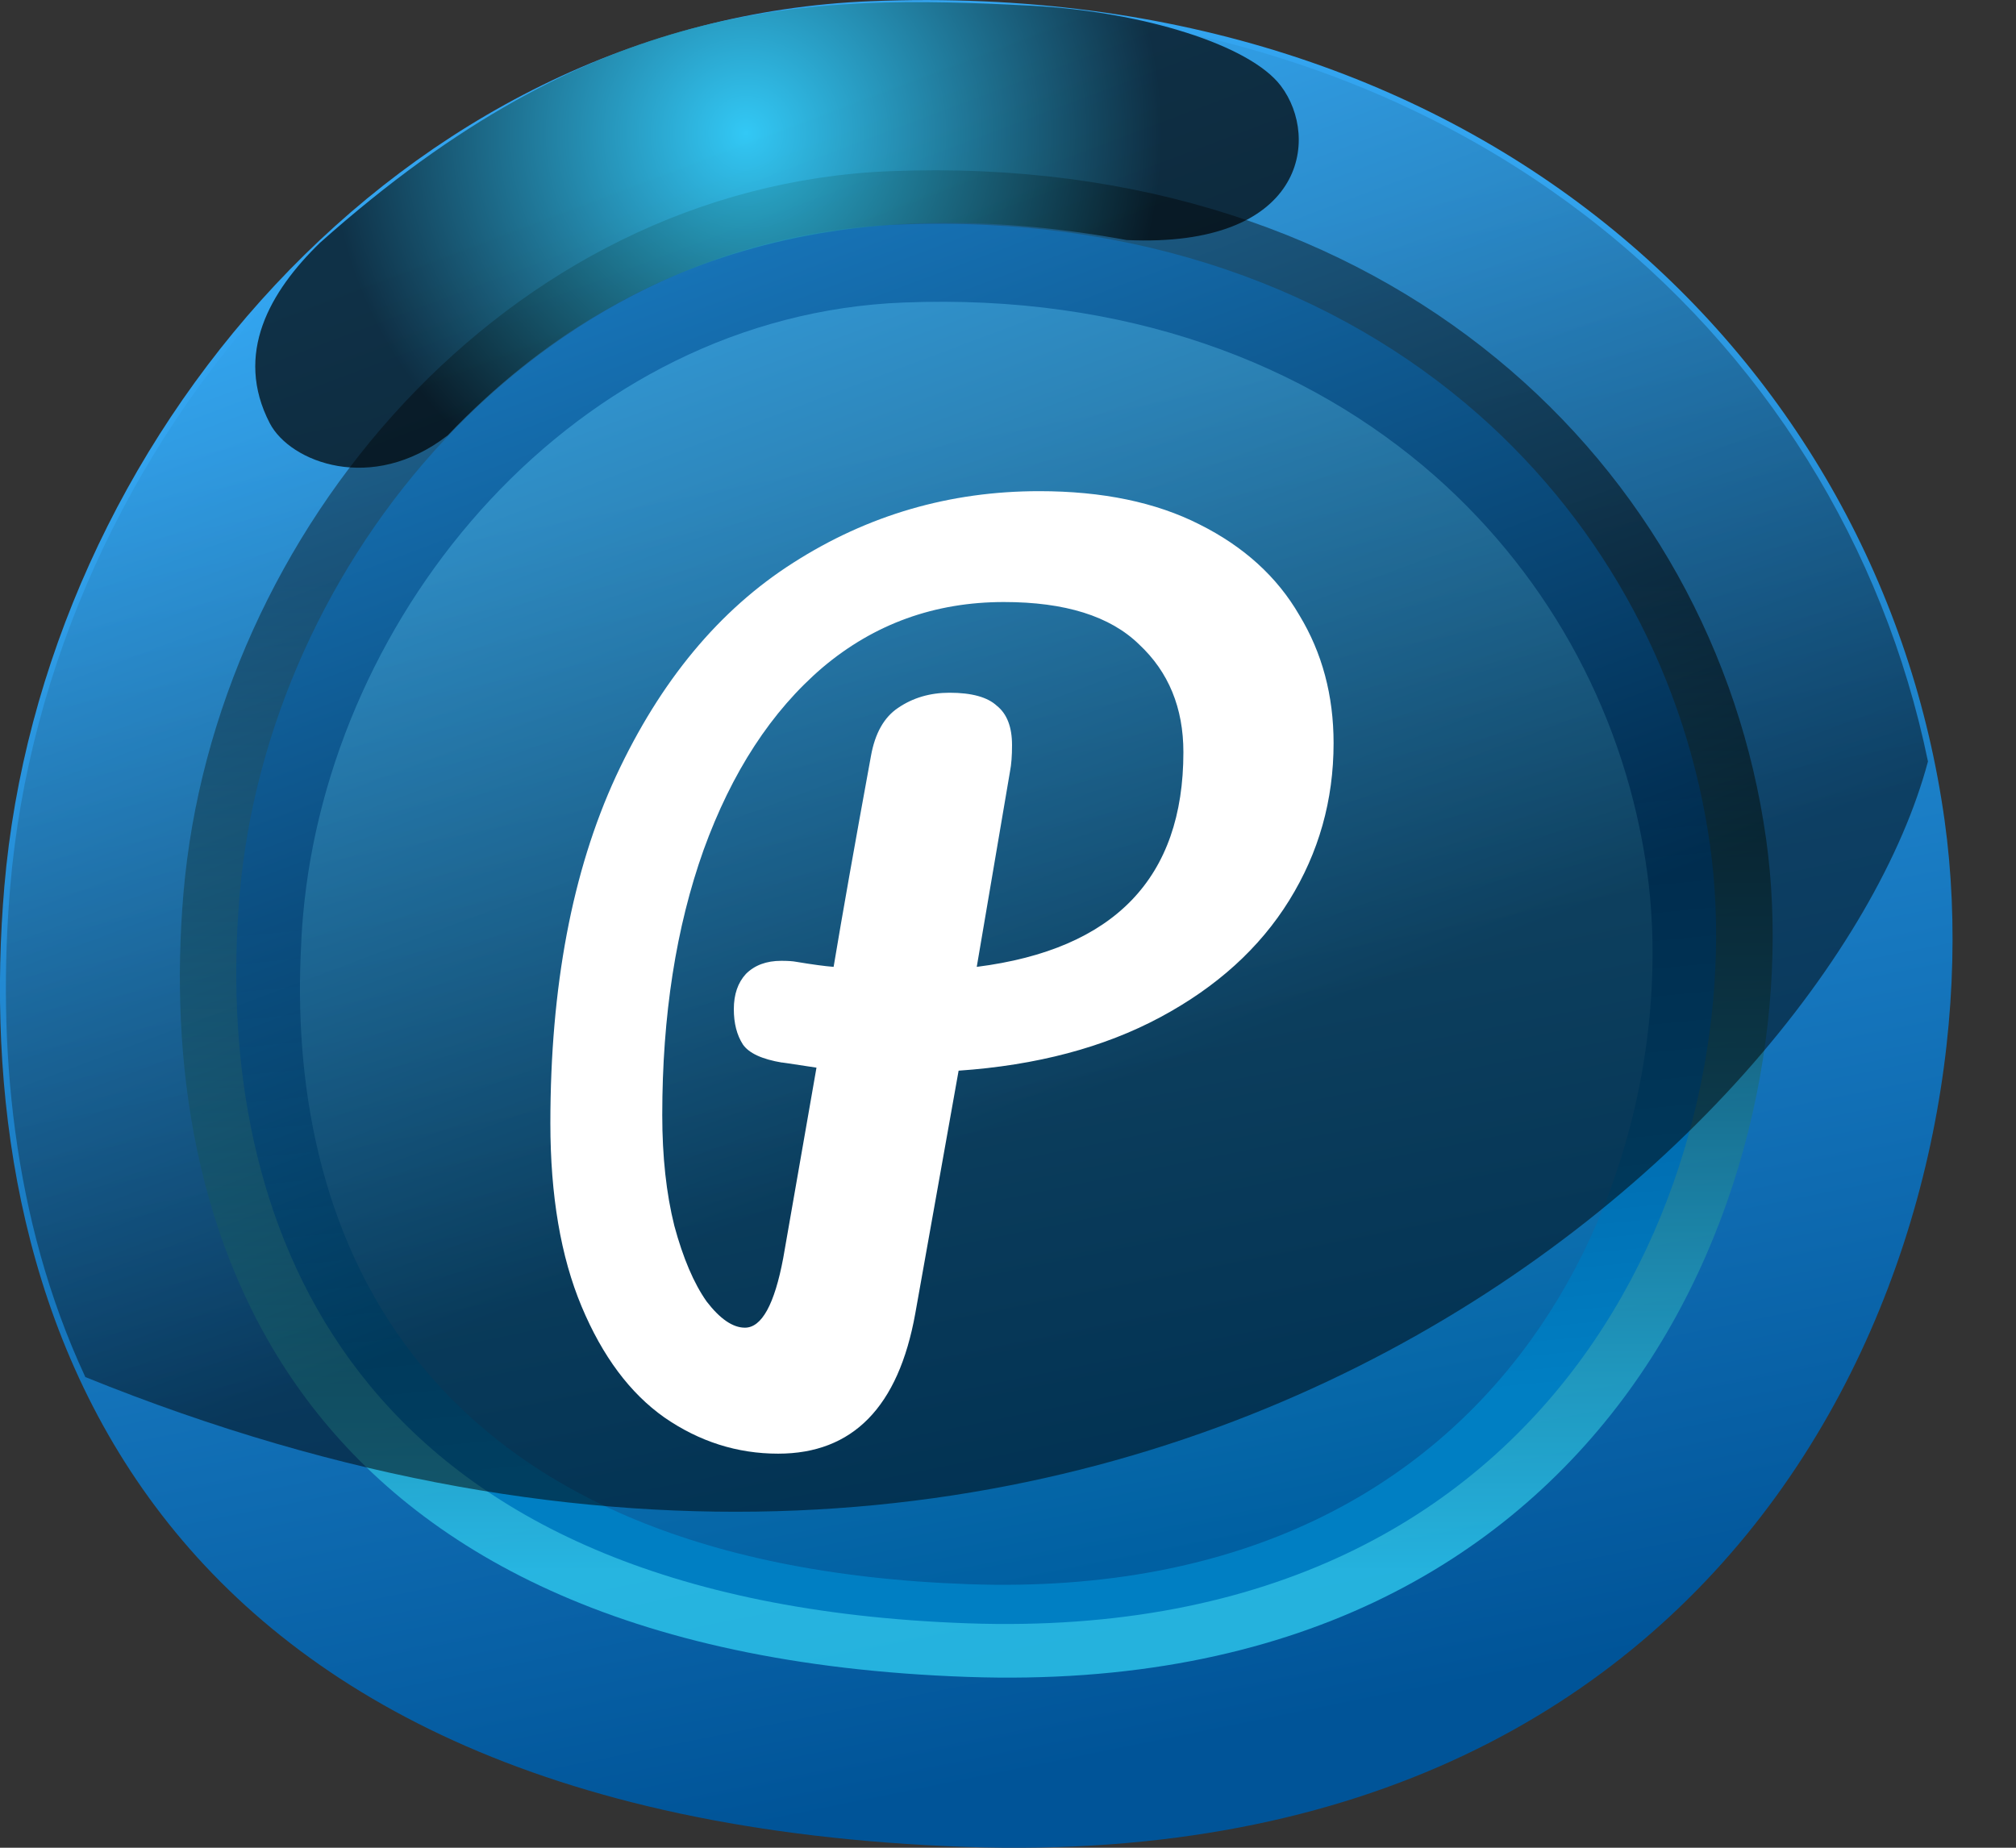 <svg width="12" height="11" viewBox="0 0 12 11" fill="none" xmlns="http://www.w3.org/2000/svg">
<rect x="0" y="0" width="12" height="11" fill="#333333" stroke="none"/>
<path d="M5.184 0.007C2.381 0.119 0.251 2.642 0.026 5.276C-0.178 7.672 0.718 10.817 5.745 10.995C10.51 11.163 11.911 7.295 11.575 4.884C11.195 2.159 8.827 -0.139 5.184 0.007Z" fill="url(#paint0_linear_3243_402)"/>
<path style="mix-blend-mode:screen" opacity="0.7" d="M5.299 1.019C3.013 1.111 1.275 3.169 1.092 5.318C1.009 6.295 1.15 7.425 1.824 8.329C2.499 9.233 3.707 9.911 5.757 9.983C7.7 10.052 8.958 9.297 9.696 8.28C10.433 7.262 10.65 5.981 10.513 4.998C10.358 3.887 9.798 2.863 8.904 2.131C8.011 1.399 6.785 0.96 5.299 1.019L5.299 1.019Z" fill="url(#paint1_linear_3243_402)"/>
<path d="M5.76 9.664C2.133 9.536 1.344 7.369 1.41 5.595C1.413 5.506 1.419 5.417 1.426 5.33C1.596 3.333 3.21 1.421 5.335 1.337C6.781 1.279 7.962 1.729 8.8 2.467C9.562 3.139 10.041 4.049 10.179 5.033C10.434 6.86 9.372 9.792 5.76 9.664L5.76 9.664Z" fill="url(#paint2_linear_3243_402)"/>
<path d="M5.765 9.431C2.45 9.314 1.728 7.328 1.789 5.703C1.792 5.621 1.796 5.54 1.803 5.46C1.959 3.63 3.435 1.878 5.377 1.801C6.698 1.748 7.777 2.16 8.544 2.836C9.241 3.452 9.679 4.286 9.804 5.187C10.037 6.862 9.066 9.548 5.765 9.431Z" fill="url(#paint3_linear_3243_402)"/>
<path style="mix-blend-mode:screen" opacity="0.5" d="M11.476 4.533C10.95 1.984 8.647 -0.098 5.187 0.04C2.401 0.152 0.284 2.659 0.061 5.277C-0.018 6.21 0.07 7.258 0.508 8.198C6.682 10.7 10.887 6.747 11.476 4.533Z" fill="url(#paint4_linear_3243_402)"/>
<path style="mix-blend-mode:screen" opacity="0.7" d="M2.662 2.594C2.214 2.94 1.728 2.753 1.606 2.52C1.392 2.107 1.606 1.735 1.905 1.445C3.541 -0.013 4.797 -0.037 6.138 0.034C6.804 0.069 7.44 0.268 7.624 0.511C7.861 0.824 7.764 1.478 6.706 1.429C5.204 1.155 3.803 1.398 2.663 2.594H2.662Z" fill="url(#paint5_radial_3243_402)"/>
<path d="M7.938 4.424C7.938 4.764 7.85 5.076 7.674 5.36C7.498 5.644 7.242 5.876 6.906 6.056C6.57 6.236 6.17 6.342 5.706 6.374L5.448 7.82C5.348 8.376 5.076 8.654 4.632 8.654C4.388 8.654 4.162 8.582 3.954 8.438C3.75 8.294 3.586 8.074 3.462 7.778C3.338 7.482 3.276 7.118 3.276 6.686C3.276 5.874 3.406 5.186 3.666 4.622C3.93 4.054 4.282 3.63 4.722 3.35C5.166 3.066 5.654 2.924 6.186 2.924C6.562 2.924 6.88 2.99 7.14 3.122C7.404 3.254 7.602 3.434 7.734 3.662C7.87 3.886 7.938 4.14 7.938 4.424ZM5.814 5.756C6.634 5.652 7.044 5.226 7.044 4.478C7.044 4.214 6.956 4 6.78 3.836C6.608 3.668 6.34 3.584 5.976 3.584C5.564 3.584 5.204 3.714 4.896 3.974C4.592 4.234 4.356 4.596 4.188 5.06C4.024 5.52 3.942 6.046 3.942 6.638C3.942 6.886 3.966 7.106 4.014 7.298C4.066 7.49 4.13 7.64 4.206 7.748C4.286 7.852 4.362 7.904 4.434 7.904C4.534 7.904 4.61 7.766 4.662 7.49L4.86 6.356C4.704 6.332 4.636 6.322 4.656 6.326C4.536 6.306 4.458 6.27 4.422 6.218C4.386 6.162 4.368 6.092 4.368 6.008C4.368 5.92 4.392 5.85 4.44 5.798C4.492 5.746 4.562 5.72 4.65 5.72C4.69 5.72 4.72 5.722 4.74 5.726C4.836 5.742 4.91 5.752 4.962 5.756C5.014 5.444 5.088 5.026 5.184 4.502C5.208 4.366 5.262 4.27 5.346 4.214C5.434 4.154 5.536 4.124 5.652 4.124C5.784 4.124 5.878 4.15 5.934 4.202C5.994 4.25 6.024 4.328 6.024 4.436C6.024 4.5 6.02 4.552 6.012 4.592L5.814 5.756Z" fill="white"/>
<defs>
<linearGradient id="paint0_linear_3243_402" x1="5.016" y1="1.87" x2="6.754" y2="10.448" gradientUnits="userSpaceOnUse">
<stop stop-color="#33A4EF"/>
<stop offset="1" stop-color="#005498"/>
</linearGradient>
<linearGradient id="paint1_linear_3243_402" x1="5.811" y1="9.369" x2="5.811" y2="3.432" gradientUnits="userSpaceOnUse">
<stop stop-color="#33D8F9"/>
<stop offset="1"/>
</linearGradient>
<linearGradient id="paint2_linear_3243_402" x1="6.083" y1="8.571" x2="5.747" y2="5.039" gradientUnits="userSpaceOnUse">
<stop stop-color="#007FC3"/>
<stop offset="1" stop-color="#005498"/>
</linearGradient>
<linearGradient id="paint3_linear_3243_402" x1="5.177" y1="2.68" x2="6.526" y2="9.367" gradientUnits="userSpaceOnUse">
<stop stop-color="#38A0D9"/>
<stop offset="1" stop-color="#0060A2"/>
</linearGradient>
<linearGradient id="paint4_linear_3243_402" x1="3.969" y1="0.912" x2="6.129" y2="6.653" gradientUnits="userSpaceOnUse">
<stop stop-color="#33A4EF"/>
<stop offset="1"/>
</linearGradient>
<radialGradient id="paint5_radial_3243_402" cx="0" cy="0" r="1" gradientUnits="userSpaceOnUse" gradientTransform="translate(4.44 0.793) scale(2.48)">
<stop stop-color="#33D8F9"/>
<stop offset="1"/>
</radialGradient>
</defs>
</svg>
